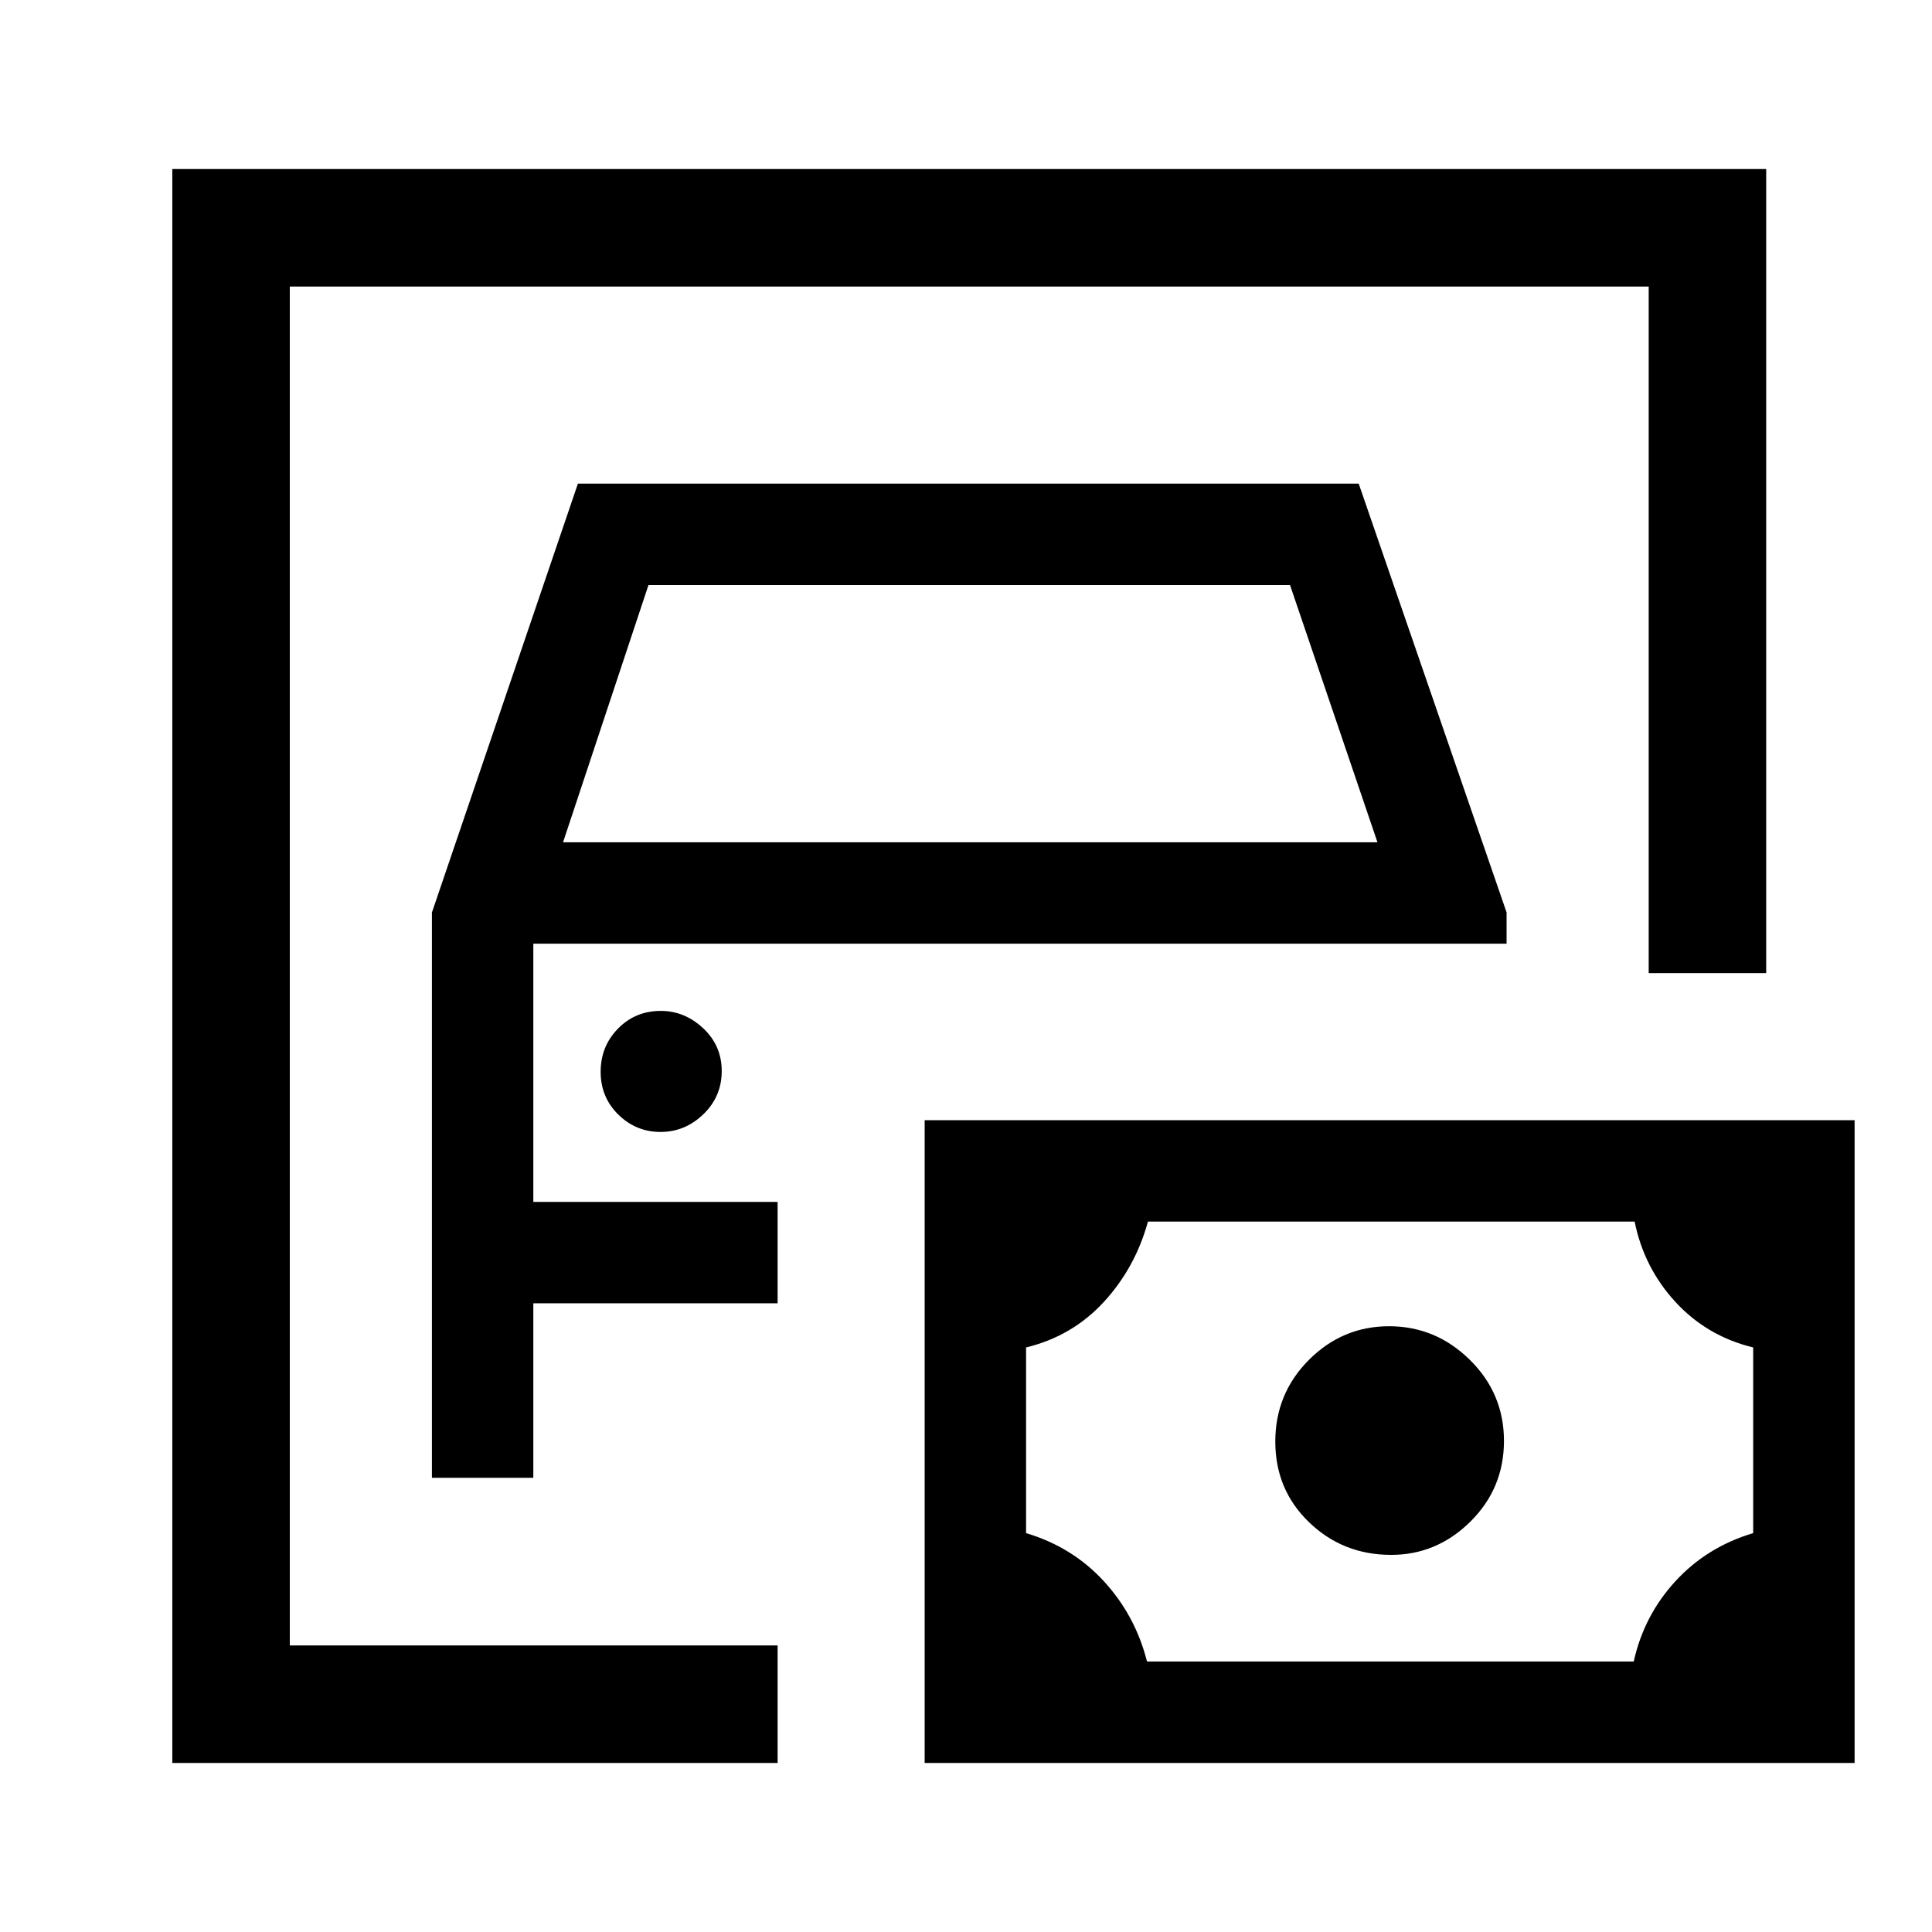 <svg xmlns="http://www.w3.org/2000/svg" height="48" viewBox="0 -960 960 960" width="48"><path d="M144-142.39v-675.22 675.22ZM85.62-84v-792h791.99v399.54h-58.38v-341.15H144v675.22h242.39V-84H85.62Zm129-141.69H265v-86.7h121.39v-50.38H265v-128.31h483.61v-15.54l-73.48-213.07H287.16l-72.54 213.11v280.89Zm65.15-315.77 42.46-127.85H641l43.46 127.85H279.77Zm48.45 143.92q12.16 0 21.28-8.8 9.12-8.79 9.12-21.46 0-12.66-9.23-21.28-9.22-8.61-21.03-8.61-12.67 0-21.28 8.8-8.62 8.79-8.62 21.46 0 12.66 8.8 21.28 8.8 8.61 20.96 8.61Zm241.73 263.15h241.84q5.08-22.93 20.75-39.95 15.68-17.03 38.61-23.86v-92.26q-22.93-5.56-38.61-22.58-15.67-17.03-20.3-39.96H570.41q-6.28 22.93-21.95 39.96-15.68 17.02-38.61 22.58v92.26q22.93 6.83 38.61 23.86 15.67 17.02 21.49 39.95Zm121.32-53q22.65 0 39.34-16.51 16.7-16.52 16.7-40.12 0-23.6-16.96-40.29Q713.39-301 690.23-301q-23.15 0-39.84 16.72-16.7 16.73-16.7 40.62 0 23.89 16.8 40.08 16.79 16.19 40.78 16.19ZM459.46-84v-319.38h462.08V-84H459.46Z"/></svg>